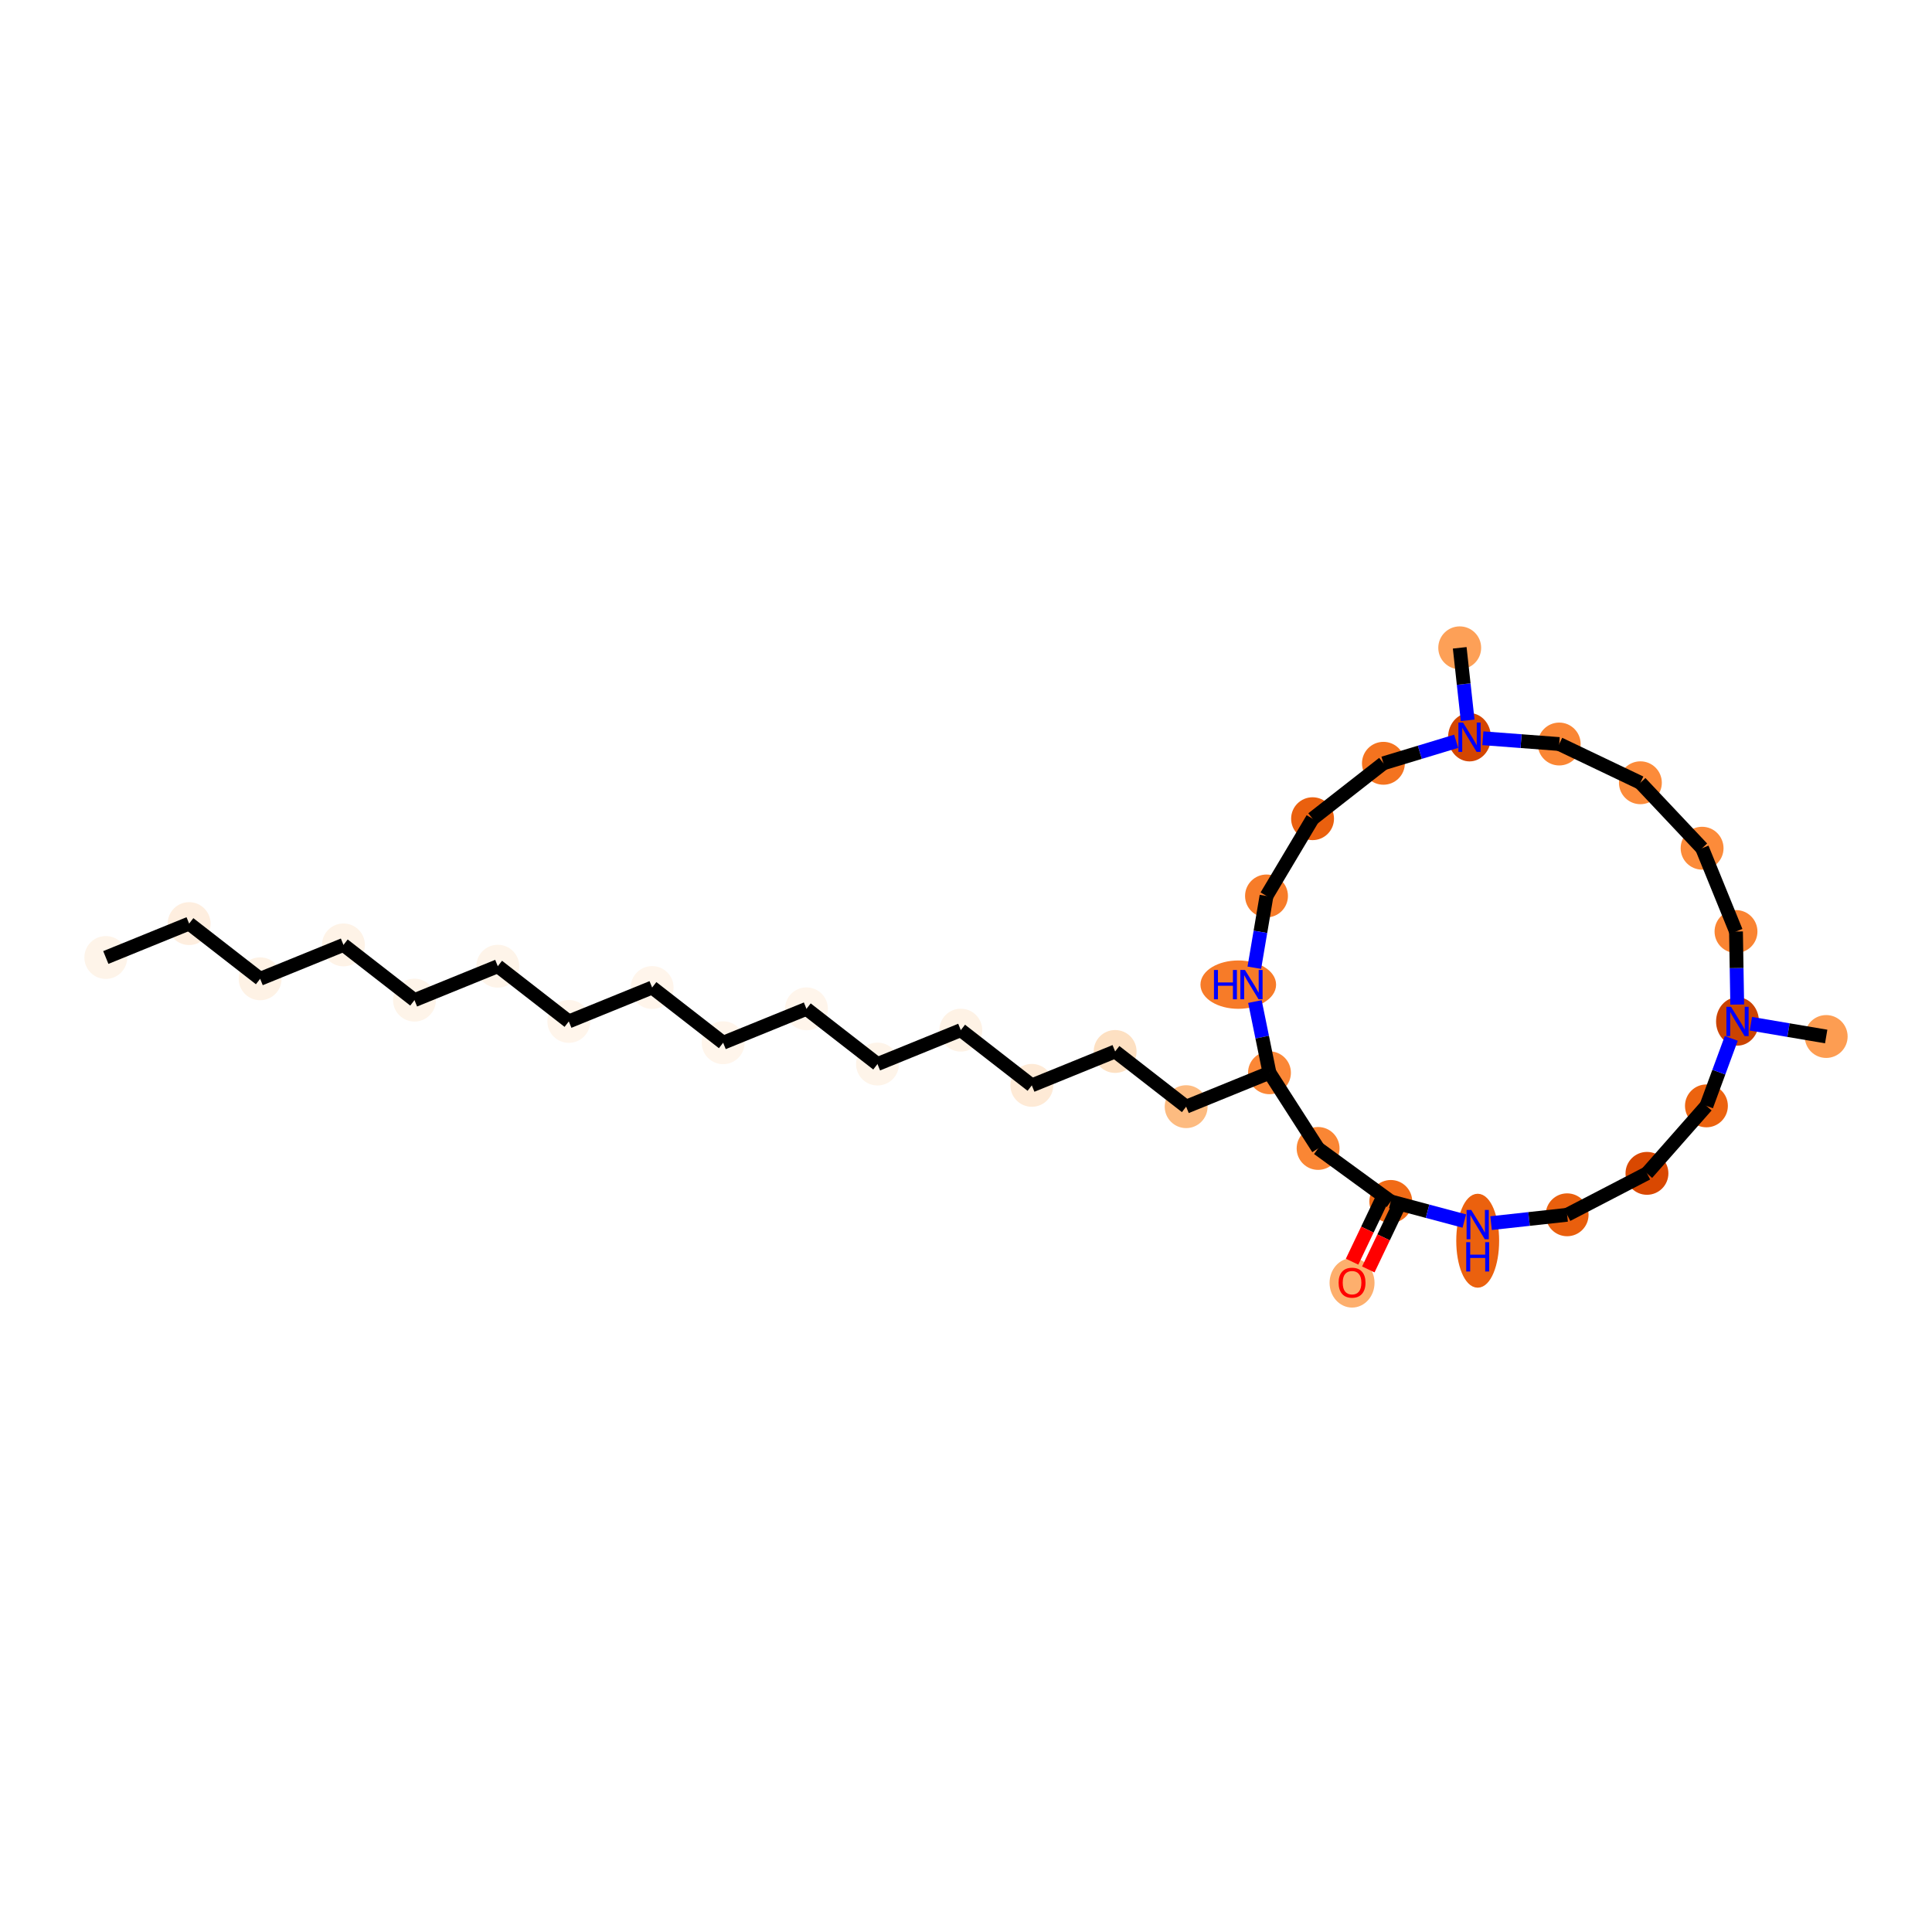 <?xml version='1.0' encoding='iso-8859-1'?>
<svg version='1.1' baseProfile='full'
              xmlns='http://www.w3.org/2000/svg'
                      xmlns:rdkit='http://www.rdkit.org/xml'
                      xmlns:xlink='http://www.w3.org/1999/xlink'
                  xml:space='preserve'
width='280px' height='280px' viewBox='0 0 280 280'>
<!-- END OF HEADER -->
<rect style='opacity:1.0;fill:#FFFFFF;stroke:none' width='280' height='280' x='0' y='0'> </rect>
<ellipse cx='15.335' cy='138.768' rx='2.607' ry='2.607'  style='fill:#FEF4E9;fill-rule:evenodd;stroke:#FEF4E9;stroke-width:1.0px;stroke-linecap:butt;stroke-linejoin:miter;stroke-opacity:1' />
<ellipse cx='27.41' cy='133.855' rx='2.607' ry='2.607'  style='fill:#FEEEDF;fill-rule:evenodd;stroke:#FEEEDF;stroke-width:1.0px;stroke-linecap:butt;stroke-linejoin:miter;stroke-opacity:1' />
<ellipse cx='37.702' cy='141.856' rx='2.607' ry='2.607'  style='fill:#FEF2E5;fill-rule:evenodd;stroke:#FEF2E5;stroke-width:1.0px;stroke-linecap:butt;stroke-linejoin:miter;stroke-opacity:1' />
<ellipse cx='49.777' cy='136.944' rx='2.607' ry='2.607'  style='fill:#FEF3E7;fill-rule:evenodd;stroke:#FEF3E7;stroke-width:1.0px;stroke-linecap:butt;stroke-linejoin:miter;stroke-opacity:1' />
<ellipse cx='60.069' cy='144.945' rx='2.607' ry='2.607'  style='fill:#FEF4E9;fill-rule:evenodd;stroke:#FEF4E9;stroke-width:1.0px;stroke-linecap:butt;stroke-linejoin:miter;stroke-opacity:1' />
<ellipse cx='72.144' cy='140.032' rx='2.607' ry='2.607'  style='fill:#FEF4E9;fill-rule:evenodd;stroke:#FEF4E9;stroke-width:1.0px;stroke-linecap:butt;stroke-linejoin:miter;stroke-opacity:1' />
<ellipse cx='82.437' cy='148.033' rx='2.607' ry='2.607'  style='fill:#FFF5EB;fill-rule:evenodd;stroke:#FFF5EB;stroke-width:1.0px;stroke-linecap:butt;stroke-linejoin:miter;stroke-opacity:1' />
<ellipse cx='94.512' cy='143.12' rx='2.607' ry='2.607'  style='fill:#FFF5EB;fill-rule:evenodd;stroke:#FFF5EB;stroke-width:1.0px;stroke-linecap:butt;stroke-linejoin:miter;stroke-opacity:1' />
<ellipse cx='104.804' cy='151.122' rx='2.607' ry='2.607'  style='fill:#FFF5EB;fill-rule:evenodd;stroke:#FFF5EB;stroke-width:1.0px;stroke-linecap:butt;stroke-linejoin:miter;stroke-opacity:1' />
<ellipse cx='116.879' cy='146.209' rx='2.607' ry='2.607'  style='fill:#FFF5EB;fill-rule:evenodd;stroke:#FFF5EB;stroke-width:1.0px;stroke-linecap:butt;stroke-linejoin:miter;stroke-opacity:1' />
<ellipse cx='127.171' cy='154.21' rx='2.607' ry='2.607'  style='fill:#FEF4E9;fill-rule:evenodd;stroke:#FEF4E9;stroke-width:1.0px;stroke-linecap:butt;stroke-linejoin:miter;stroke-opacity:1' />
<ellipse cx='139.247' cy='149.297' rx='2.607' ry='2.607'  style='fill:#FEF2E5;fill-rule:evenodd;stroke:#FEF2E5;stroke-width:1.0px;stroke-linecap:butt;stroke-linejoin:miter;stroke-opacity:1' />
<ellipse cx='149.539' cy='157.299' rx='2.607' ry='2.607'  style='fill:#FEEAD6;fill-rule:evenodd;stroke:#FEEAD6;stroke-width:1.0px;stroke-linecap:butt;stroke-linejoin:miter;stroke-opacity:1' />
<ellipse cx='161.614' cy='152.386' rx='2.607' ry='2.607'  style='fill:#FDE0C2;fill-rule:evenodd;stroke:#FDE0C2;stroke-width:1.0px;stroke-linecap:butt;stroke-linejoin:miter;stroke-opacity:1' />
<ellipse cx='171.906' cy='160.387' rx='2.607' ry='2.607'  style='fill:#FDBB80;fill-rule:evenodd;stroke:#FDBB80;stroke-width:1.0px;stroke-linecap:butt;stroke-linejoin:miter;stroke-opacity:1' />
<ellipse cx='183.981' cy='155.474' rx='2.607' ry='2.607'  style='fill:#FB8736;fill-rule:evenodd;stroke:#FB8736;stroke-width:1.0px;stroke-linecap:butt;stroke-linejoin:miter;stroke-opacity:1' />
<ellipse cx='191.029' cy='166.441' rx='2.607' ry='2.607'  style='fill:#FA8634;fill-rule:evenodd;stroke:#FA8634;stroke-width:1.0px;stroke-linecap:butt;stroke-linejoin:miter;stroke-opacity:1' />
<ellipse cx='201.563' cy='174.122' rx='2.607' ry='2.607'  style='fill:#F16B16;fill-rule:evenodd;stroke:#F16B16;stroke-width:1.0px;stroke-linecap:butt;stroke-linejoin:miter;stroke-opacity:1' />
<ellipse cx='195.949' cy='185.92' rx='2.758' ry='3.084'  style='fill:#FDAF6D;fill-rule:evenodd;stroke:#FDAF6D;stroke-width:1.0px;stroke-linecap:butt;stroke-linejoin:miter;stroke-opacity:1' />
<ellipse cx='214.159' cy='179.815' rx='2.607' ry='6.308'  style='fill:#EB610E;fill-rule:evenodd;stroke:#EB610E;stroke-width:1.0px;stroke-linecap:butt;stroke-linejoin:miter;stroke-opacity:1' />
<ellipse cx='227.118' cy='176.058' rx='2.607' ry='2.607'  style='fill:#E95F0D;fill-rule:evenodd;stroke:#E95F0D;stroke-width:1.0px;stroke-linecap:butt;stroke-linejoin:miter;stroke-opacity:1' />
<ellipse cx='238.689' cy='170.052' rx='2.607' ry='2.607'  style='fill:#D94801;fill-rule:evenodd;stroke:#D94801;stroke-width:1.0px;stroke-linecap:butt;stroke-linejoin:miter;stroke-opacity:1' />
<ellipse cx='247.308' cy='160.272' rx='2.607' ry='2.607'  style='fill:#EC630F;fill-rule:evenodd;stroke:#EC630F;stroke-width:1.0px;stroke-linecap:butt;stroke-linejoin:miter;stroke-opacity:1' />
<ellipse cx='251.813' cy='148.038' rx='2.607' ry='3.004'  style='fill:#CB4301;fill-rule:evenodd;stroke:#CB4301;stroke-width:1.0px;stroke-linecap:butt;stroke-linejoin:miter;stroke-opacity:1' />
<ellipse cx='264.665' cy='150.218' rx='2.607' ry='2.607'  style='fill:#FD9D52;fill-rule:evenodd;stroke:#FD9D52;stroke-width:1.0px;stroke-linecap:butt;stroke-linejoin:miter;stroke-opacity:1' />
<ellipse cx='251.594' cy='135.004' rx='2.607' ry='2.607'  style='fill:#FA8432;fill-rule:evenodd;stroke:#FA8432;stroke-width:1.0px;stroke-linecap:butt;stroke-linejoin:miter;stroke-opacity:1' />
<ellipse cx='246.681' cy='122.929' rx='2.607' ry='2.607'  style='fill:#FC8B3A;fill-rule:evenodd;stroke:#FC8B3A;stroke-width:1.0px;stroke-linecap:butt;stroke-linejoin:miter;stroke-opacity:1' />
<ellipse cx='237.738' cy='113.444' rx='2.607' ry='2.607'  style='fill:#FC8B3A;fill-rule:evenodd;stroke:#FC8B3A;stroke-width:1.0px;stroke-linecap:butt;stroke-linejoin:miter;stroke-opacity:1' />
<ellipse cx='225.973' cy='107.829' rx='2.607' ry='2.607'  style='fill:#FA8634;fill-rule:evenodd;stroke:#FA8634;stroke-width:1.0px;stroke-linecap:butt;stroke-linejoin:miter;stroke-opacity:1' />
<ellipse cx='212.974' cy='106.845' rx='2.607' ry='3.004'  style='fill:#D44601;fill-rule:evenodd;stroke:#D44601;stroke-width:1.0px;stroke-linecap:butt;stroke-linejoin:miter;stroke-opacity:1' />
<ellipse cx='211.553' cy='93.886' rx='2.607' ry='2.607'  style='fill:#FDA057;fill-rule:evenodd;stroke:#FDA057;stroke-width:1.0px;stroke-linecap:butt;stroke-linejoin:miter;stroke-opacity:1' />
<ellipse cx='200.497' cy='110.622' rx='2.607' ry='2.607'  style='fill:#F4731F;fill-rule:evenodd;stroke:#F4731F;stroke-width:1.0px;stroke-linecap:butt;stroke-linejoin:miter;stroke-opacity:1' />
<ellipse cx='190.227' cy='118.652' rx='2.607' ry='2.607'  style='fill:#EA600E;fill-rule:evenodd;stroke:#EA600E;stroke-width:1.0px;stroke-linecap:butt;stroke-linejoin:miter;stroke-opacity:1' />
<ellipse cx='183.551' cy='129.849' rx='2.607' ry='2.607'  style='fill:#F77C29;fill-rule:evenodd;stroke:#F77C29;stroke-width:1.0px;stroke-linecap:butt;stroke-linejoin:miter;stroke-opacity:1' />
<ellipse cx='179.46' cy='142.702' rx='4.981' ry='3.004'  style='fill:#F77B28;fill-rule:evenodd;stroke:#F77B28;stroke-width:1.0px;stroke-linecap:butt;stroke-linejoin:miter;stroke-opacity:1' />
<path class='bond-0 atom-0 atom-1' d='M 15.335,138.768 L 27.41,133.855' style='fill:none;fill-rule:evenodd;stroke:#000000;stroke-width:2.0px;stroke-linecap:butt;stroke-linejoin:miter;stroke-opacity:1' />
<path class='bond-1 atom-1 atom-2' d='M 27.41,133.855 L 37.702,141.856' style='fill:none;fill-rule:evenodd;stroke:#000000;stroke-width:2.0px;stroke-linecap:butt;stroke-linejoin:miter;stroke-opacity:1' />
<path class='bond-2 atom-2 atom-3' d='M 37.702,141.856 L 49.777,136.944' style='fill:none;fill-rule:evenodd;stroke:#000000;stroke-width:2.0px;stroke-linecap:butt;stroke-linejoin:miter;stroke-opacity:1' />
<path class='bond-3 atom-3 atom-4' d='M 49.777,136.944 L 60.069,144.945' style='fill:none;fill-rule:evenodd;stroke:#000000;stroke-width:2.0px;stroke-linecap:butt;stroke-linejoin:miter;stroke-opacity:1' />
<path class='bond-4 atom-4 atom-5' d='M 60.069,144.945 L 72.144,140.032' style='fill:none;fill-rule:evenodd;stroke:#000000;stroke-width:2.0px;stroke-linecap:butt;stroke-linejoin:miter;stroke-opacity:1' />
<path class='bond-5 atom-5 atom-6' d='M 72.144,140.032 L 82.437,148.033' style='fill:none;fill-rule:evenodd;stroke:#000000;stroke-width:2.0px;stroke-linecap:butt;stroke-linejoin:miter;stroke-opacity:1' />
<path class='bond-6 atom-6 atom-7' d='M 82.437,148.033 L 94.512,143.12' style='fill:none;fill-rule:evenodd;stroke:#000000;stroke-width:2.0px;stroke-linecap:butt;stroke-linejoin:miter;stroke-opacity:1' />
<path class='bond-7 atom-7 atom-8' d='M 94.512,143.12 L 104.804,151.122' style='fill:none;fill-rule:evenodd;stroke:#000000;stroke-width:2.0px;stroke-linecap:butt;stroke-linejoin:miter;stroke-opacity:1' />
<path class='bond-8 atom-8 atom-9' d='M 104.804,151.122 L 116.879,146.209' style='fill:none;fill-rule:evenodd;stroke:#000000;stroke-width:2.0px;stroke-linecap:butt;stroke-linejoin:miter;stroke-opacity:1' />
<path class='bond-9 atom-9 atom-10' d='M 116.879,146.209 L 127.171,154.21' style='fill:none;fill-rule:evenodd;stroke:#000000;stroke-width:2.0px;stroke-linecap:butt;stroke-linejoin:miter;stroke-opacity:1' />
<path class='bond-10 atom-10 atom-11' d='M 127.171,154.21 L 139.247,149.297' style='fill:none;fill-rule:evenodd;stroke:#000000;stroke-width:2.0px;stroke-linecap:butt;stroke-linejoin:miter;stroke-opacity:1' />
<path class='bond-11 atom-11 atom-12' d='M 139.247,149.297 L 149.539,157.299' style='fill:none;fill-rule:evenodd;stroke:#000000;stroke-width:2.0px;stroke-linecap:butt;stroke-linejoin:miter;stroke-opacity:1' />
<path class='bond-12 atom-12 atom-13' d='M 149.539,157.299 L 161.614,152.386' style='fill:none;fill-rule:evenodd;stroke:#000000;stroke-width:2.0px;stroke-linecap:butt;stroke-linejoin:miter;stroke-opacity:1' />
<path class='bond-13 atom-13 atom-14' d='M 161.614,152.386 L 171.906,160.387' style='fill:none;fill-rule:evenodd;stroke:#000000;stroke-width:2.0px;stroke-linecap:butt;stroke-linejoin:miter;stroke-opacity:1' />
<path class='bond-14 atom-14 atom-15' d='M 171.906,160.387 L 183.981,155.474' style='fill:none;fill-rule:evenodd;stroke:#000000;stroke-width:2.0px;stroke-linecap:butt;stroke-linejoin:miter;stroke-opacity:1' />
<path class='bond-15 atom-15 atom-16' d='M 183.981,155.474 L 191.029,166.441' style='fill:none;fill-rule:evenodd;stroke:#000000;stroke-width:2.0px;stroke-linecap:butt;stroke-linejoin:miter;stroke-opacity:1' />
<path class='bond-34 atom-34 atom-15' d='M 181.872,145.152 L 182.926,150.313' style='fill:none;fill-rule:evenodd;stroke:#0000FF;stroke-width:2.0px;stroke-linecap:butt;stroke-linejoin:miter;stroke-opacity:1' />
<path class='bond-34 atom-34 atom-15' d='M 182.926,150.313 L 183.981,155.474' style='fill:none;fill-rule:evenodd;stroke:#000000;stroke-width:2.0px;stroke-linecap:butt;stroke-linejoin:miter;stroke-opacity:1' />
<path class='bond-16 atom-16 atom-17' d='M 191.029,166.441 L 201.563,174.122' style='fill:none;fill-rule:evenodd;stroke:#000000;stroke-width:2.0px;stroke-linecap:butt;stroke-linejoin:miter;stroke-opacity:1' />
<path class='bond-17 atom-17 atom-18' d='M 200.386,173.56 L 198.169,178.206' style='fill:none;fill-rule:evenodd;stroke:#000000;stroke-width:2.0px;stroke-linecap:butt;stroke-linejoin:miter;stroke-opacity:1' />
<path class='bond-17 atom-17 atom-18' d='M 198.169,178.206 L 195.953,182.852' style='fill:none;fill-rule:evenodd;stroke:#FF0000;stroke-width:2.0px;stroke-linecap:butt;stroke-linejoin:miter;stroke-opacity:1' />
<path class='bond-17 atom-17 atom-18' d='M 202.739,174.683 L 200.522,179.329' style='fill:none;fill-rule:evenodd;stroke:#000000;stroke-width:2.0px;stroke-linecap:butt;stroke-linejoin:miter;stroke-opacity:1' />
<path class='bond-17 atom-17 atom-18' d='M 200.522,179.329 L 198.306,183.975' style='fill:none;fill-rule:evenodd;stroke:#FF0000;stroke-width:2.0px;stroke-linecap:butt;stroke-linejoin:miter;stroke-opacity:1' />
<path class='bond-18 atom-17 atom-19' d='M 201.563,174.122 L 206.893,175.542' style='fill:none;fill-rule:evenodd;stroke:#000000;stroke-width:2.0px;stroke-linecap:butt;stroke-linejoin:miter;stroke-opacity:1' />
<path class='bond-18 atom-17 atom-19' d='M 206.893,175.542 L 212.223,176.962' style='fill:none;fill-rule:evenodd;stroke:#0000FF;stroke-width:2.0px;stroke-linecap:butt;stroke-linejoin:miter;stroke-opacity:1' />
<path class='bond-19 atom-19 atom-20' d='M 216.096,177.266 L 221.607,176.662' style='fill:none;fill-rule:evenodd;stroke:#0000FF;stroke-width:2.0px;stroke-linecap:butt;stroke-linejoin:miter;stroke-opacity:1' />
<path class='bond-19 atom-19 atom-20' d='M 221.607,176.662 L 227.118,176.058' style='fill:none;fill-rule:evenodd;stroke:#000000;stroke-width:2.0px;stroke-linecap:butt;stroke-linejoin:miter;stroke-opacity:1' />
<path class='bond-20 atom-20 atom-21' d='M 227.118,176.058 L 238.689,170.052' style='fill:none;fill-rule:evenodd;stroke:#000000;stroke-width:2.0px;stroke-linecap:butt;stroke-linejoin:miter;stroke-opacity:1' />
<path class='bond-21 atom-21 atom-22' d='M 238.689,170.052 L 247.308,160.272' style='fill:none;fill-rule:evenodd;stroke:#000000;stroke-width:2.0px;stroke-linecap:butt;stroke-linejoin:miter;stroke-opacity:1' />
<path class='bond-22 atom-22 atom-23' d='M 247.308,160.272 L 249.109,155.38' style='fill:none;fill-rule:evenodd;stroke:#000000;stroke-width:2.0px;stroke-linecap:butt;stroke-linejoin:miter;stroke-opacity:1' />
<path class='bond-22 atom-22 atom-23' d='M 249.109,155.38 L 250.911,150.488' style='fill:none;fill-rule:evenodd;stroke:#0000FF;stroke-width:2.0px;stroke-linecap:butt;stroke-linejoin:miter;stroke-opacity:1' />
<path class='bond-23 atom-23 atom-24' d='M 253.75,148.367 L 259.208,149.293' style='fill:none;fill-rule:evenodd;stroke:#0000FF;stroke-width:2.0px;stroke-linecap:butt;stroke-linejoin:miter;stroke-opacity:1' />
<path class='bond-23 atom-23 atom-24' d='M 259.208,149.293 L 264.665,150.218' style='fill:none;fill-rule:evenodd;stroke:#000000;stroke-width:2.0px;stroke-linecap:butt;stroke-linejoin:miter;stroke-opacity:1' />
<path class='bond-24 atom-23 atom-25' d='M 251.772,145.589 L 251.683,140.296' style='fill:none;fill-rule:evenodd;stroke:#0000FF;stroke-width:2.0px;stroke-linecap:butt;stroke-linejoin:miter;stroke-opacity:1' />
<path class='bond-24 atom-23 atom-25' d='M 251.683,140.296 L 251.594,135.004' style='fill:none;fill-rule:evenodd;stroke:#000000;stroke-width:2.0px;stroke-linecap:butt;stroke-linejoin:miter;stroke-opacity:1' />
<path class='bond-25 atom-25 atom-26' d='M 251.594,135.004 L 246.681,122.929' style='fill:none;fill-rule:evenodd;stroke:#000000;stroke-width:2.0px;stroke-linecap:butt;stroke-linejoin:miter;stroke-opacity:1' />
<path class='bond-26 atom-26 atom-27' d='M 246.681,122.929 L 237.738,113.444' style='fill:none;fill-rule:evenodd;stroke:#000000;stroke-width:2.0px;stroke-linecap:butt;stroke-linejoin:miter;stroke-opacity:1' />
<path class='bond-27 atom-27 atom-28' d='M 237.738,113.444 L 225.973,107.829' style='fill:none;fill-rule:evenodd;stroke:#000000;stroke-width:2.0px;stroke-linecap:butt;stroke-linejoin:miter;stroke-opacity:1' />
<path class='bond-28 atom-28 atom-29' d='M 225.973,107.829 L 220.442,107.41' style='fill:none;fill-rule:evenodd;stroke:#000000;stroke-width:2.0px;stroke-linecap:butt;stroke-linejoin:miter;stroke-opacity:1' />
<path class='bond-28 atom-28 atom-29' d='M 220.442,107.41 L 214.91,106.991' style='fill:none;fill-rule:evenodd;stroke:#0000FF;stroke-width:2.0px;stroke-linecap:butt;stroke-linejoin:miter;stroke-opacity:1' />
<path class='bond-29 atom-29 atom-30' d='M 212.705,104.395 L 212.129,99.14' style='fill:none;fill-rule:evenodd;stroke:#0000FF;stroke-width:2.0px;stroke-linecap:butt;stroke-linejoin:miter;stroke-opacity:1' />
<path class='bond-29 atom-29 atom-30' d='M 212.129,99.14 L 211.553,93.886' style='fill:none;fill-rule:evenodd;stroke:#000000;stroke-width:2.0px;stroke-linecap:butt;stroke-linejoin:miter;stroke-opacity:1' />
<path class='bond-30 atom-29 atom-31' d='M 211.037,107.431 L 205.767,109.027' style='fill:none;fill-rule:evenodd;stroke:#0000FF;stroke-width:2.0px;stroke-linecap:butt;stroke-linejoin:miter;stroke-opacity:1' />
<path class='bond-30 atom-29 atom-31' d='M 205.767,109.027 L 200.497,110.622' style='fill:none;fill-rule:evenodd;stroke:#000000;stroke-width:2.0px;stroke-linecap:butt;stroke-linejoin:miter;stroke-opacity:1' />
<path class='bond-31 atom-31 atom-32' d='M 200.497,110.622 L 190.227,118.652' style='fill:none;fill-rule:evenodd;stroke:#000000;stroke-width:2.0px;stroke-linecap:butt;stroke-linejoin:miter;stroke-opacity:1' />
<path class='bond-32 atom-32 atom-33' d='M 190.227,118.652 L 183.551,129.849' style='fill:none;fill-rule:evenodd;stroke:#000000;stroke-width:2.0px;stroke-linecap:butt;stroke-linejoin:miter;stroke-opacity:1' />
<path class='bond-33 atom-33 atom-34' d='M 183.551,129.849 L 182.669,135.051' style='fill:none;fill-rule:evenodd;stroke:#000000;stroke-width:2.0px;stroke-linecap:butt;stroke-linejoin:miter;stroke-opacity:1' />
<path class='bond-33 atom-33 atom-34' d='M 182.669,135.051 L 181.787,140.252' style='fill:none;fill-rule:evenodd;stroke:#0000FF;stroke-width:2.0px;stroke-linecap:butt;stroke-linejoin:miter;stroke-opacity:1' />
<path  class='atom-18' d='M 193.999 185.899
Q 193.999 184.879, 194.503 184.309
Q 195.007 183.739, 195.949 183.739
Q 196.891 183.739, 197.395 184.309
Q 197.899 184.879, 197.899 185.899
Q 197.899 186.931, 197.389 187.519
Q 196.879 188.101, 195.949 188.101
Q 195.013 188.101, 194.503 187.519
Q 193.999 186.937, 193.999 185.899
M 195.949 187.621
Q 196.597 187.621, 196.945 187.189
Q 197.299 186.751, 197.299 185.899
Q 197.299 185.065, 196.945 184.645
Q 196.597 184.219, 195.949 184.219
Q 195.301 184.219, 194.947 184.639
Q 194.599 185.059, 194.599 185.899
Q 194.599 186.757, 194.947 187.189
Q 195.301 187.621, 195.949 187.621
' fill='#FF0000'/>
<path  class='atom-19' d='M 213.22 175.354
L 214.612 177.604
Q 214.75 177.826, 214.972 178.228
Q 215.194 178.63, 215.206 178.654
L 215.206 175.354
L 215.77 175.354
L 215.77 179.602
L 215.188 179.602
L 213.694 177.142
Q 213.52 176.854, 213.334 176.524
Q 213.154 176.194, 213.1 176.092
L 213.1 179.602
L 212.548 179.602
L 212.548 175.354
L 213.22 175.354
' fill='#0000FF'/>
<path  class='atom-19' d='M 212.497 180.027
L 213.073 180.027
L 213.073 181.833
L 215.245 181.833
L 215.245 180.027
L 215.821 180.027
L 215.821 184.275
L 215.245 184.275
L 215.245 182.313
L 213.073 182.313
L 213.073 184.275
L 212.497 184.275
L 212.497 180.027
' fill='#0000FF'/>
<path  class='atom-23' d='M 250.874 145.914
L 252.266 148.164
Q 252.404 148.386, 252.626 148.788
Q 252.848 149.19, 252.86 149.214
L 252.86 145.914
L 253.424 145.914
L 253.424 150.162
L 252.842 150.162
L 251.348 147.702
Q 251.174 147.414, 250.988 147.084
Q 250.808 146.754, 250.754 146.652
L 250.754 150.162
L 250.202 150.162
L 250.202 145.914
L 250.874 145.914
' fill='#0000FF'/>
<path  class='atom-29' d='M 212.035 104.721
L 213.427 106.971
Q 213.565 107.193, 213.787 107.595
Q 214.009 107.997, 214.021 108.021
L 214.021 104.721
L 214.585 104.721
L 214.585 108.969
L 214.003 108.969
L 212.509 106.509
Q 212.335 106.221, 212.149 105.891
Q 211.969 105.561, 211.915 105.459
L 211.915 108.969
L 211.363 108.969
L 211.363 104.721
L 212.035 104.721
' fill='#0000FF'/>
<path  class='atom-34' d='M 175.938 140.578
L 176.514 140.578
L 176.514 142.384
L 178.686 142.384
L 178.686 140.578
L 179.262 140.578
L 179.262 144.826
L 178.686 144.826
L 178.686 142.864
L 176.514 142.864
L 176.514 144.826
L 175.938 144.826
L 175.938 140.578
' fill='#0000FF'/>
<path  class='atom-34' d='M 180.432 140.578
L 181.824 142.828
Q 181.962 143.05, 182.184 143.452
Q 182.406 143.854, 182.418 143.878
L 182.418 140.578
L 182.982 140.578
L 182.982 144.826
L 182.4 144.826
L 180.906 142.366
Q 180.732 142.078, 180.546 141.748
Q 180.366 141.418, 180.312 141.316
L 180.312 144.826
L 179.76 144.826
L 179.76 140.578
L 180.432 140.578
' fill='#0000FF'/>
</svg>
